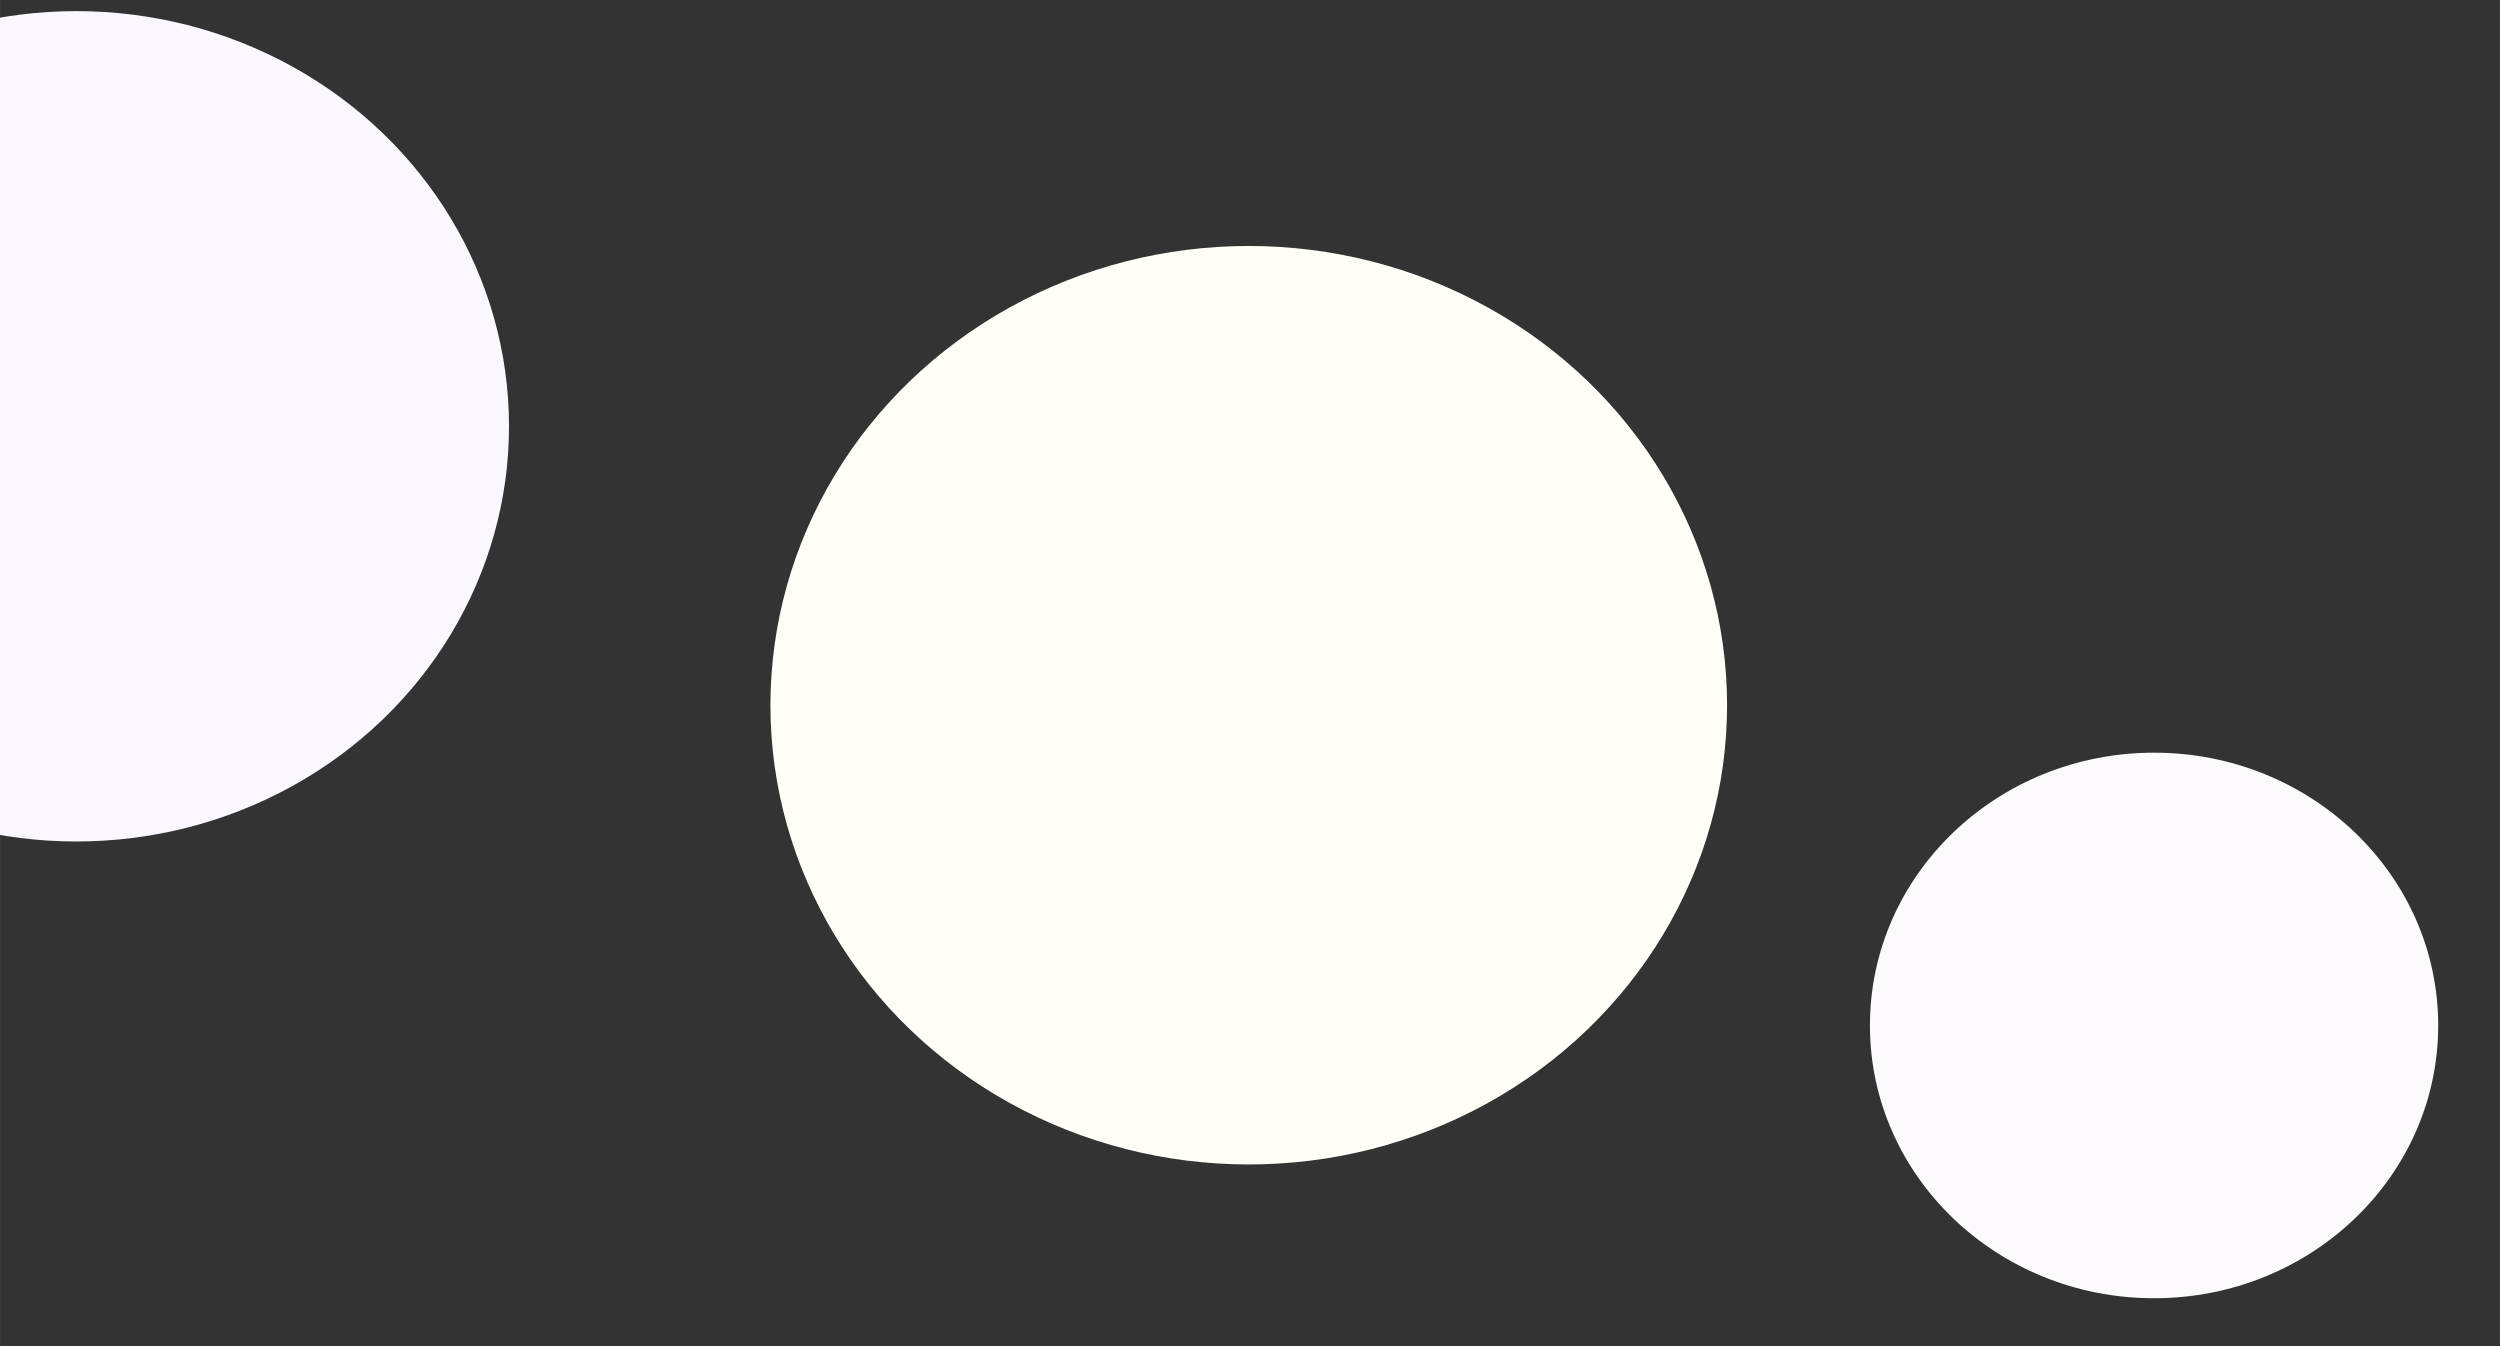 <?xml version="1.0" encoding="UTF-8"?>
<!DOCTYPE svg PUBLIC "-//W3C//DTD SVG 1.1//EN" "http://www.w3.org/Graphics/SVG/1.1/DTD/svg11.dtd">
<!-- Creator: CorelDRAW X7 -->
<svg xmlns="http://www.w3.org/2000/svg" xml:space="preserve" width="110.067mm" height="59.267mm" version="1.1" style="shape-rendering:geometricPrecision; text-rendering:geometricPrecision; image-rendering:optimizeQuality; fill-rule:evenodd; clip-rule:evenodd"
viewBox="0 0 11007 5927"
 xmlns:xlink="http://www.w3.org/1999/xlink">
 <rect x="0" y="0" width="11007" height="5927" fill="#333333" stroke="none"/>
 <defs>
  <style type="text/css">
   <![CDATA[
    .fil0 {fill:#FBF7FF}
    .fil1 {fill:#FDFAFF}
    .fil2 {fill:#FFFFF7}
   ]]>
  </style>
 </defs>
 <g id="Слой_x0020_1">
  <ellipse class="fil0" cx="336" cy="1877" rx="1905" ry="1828"/>
  <ellipse class="fil1" cx="9484" cy="4515" rx="1251" ry="1201"/>
  <ellipse class="fil2" cx="5498" cy="3105" rx="2106" ry="2022"/>
 </g>
</svg>
